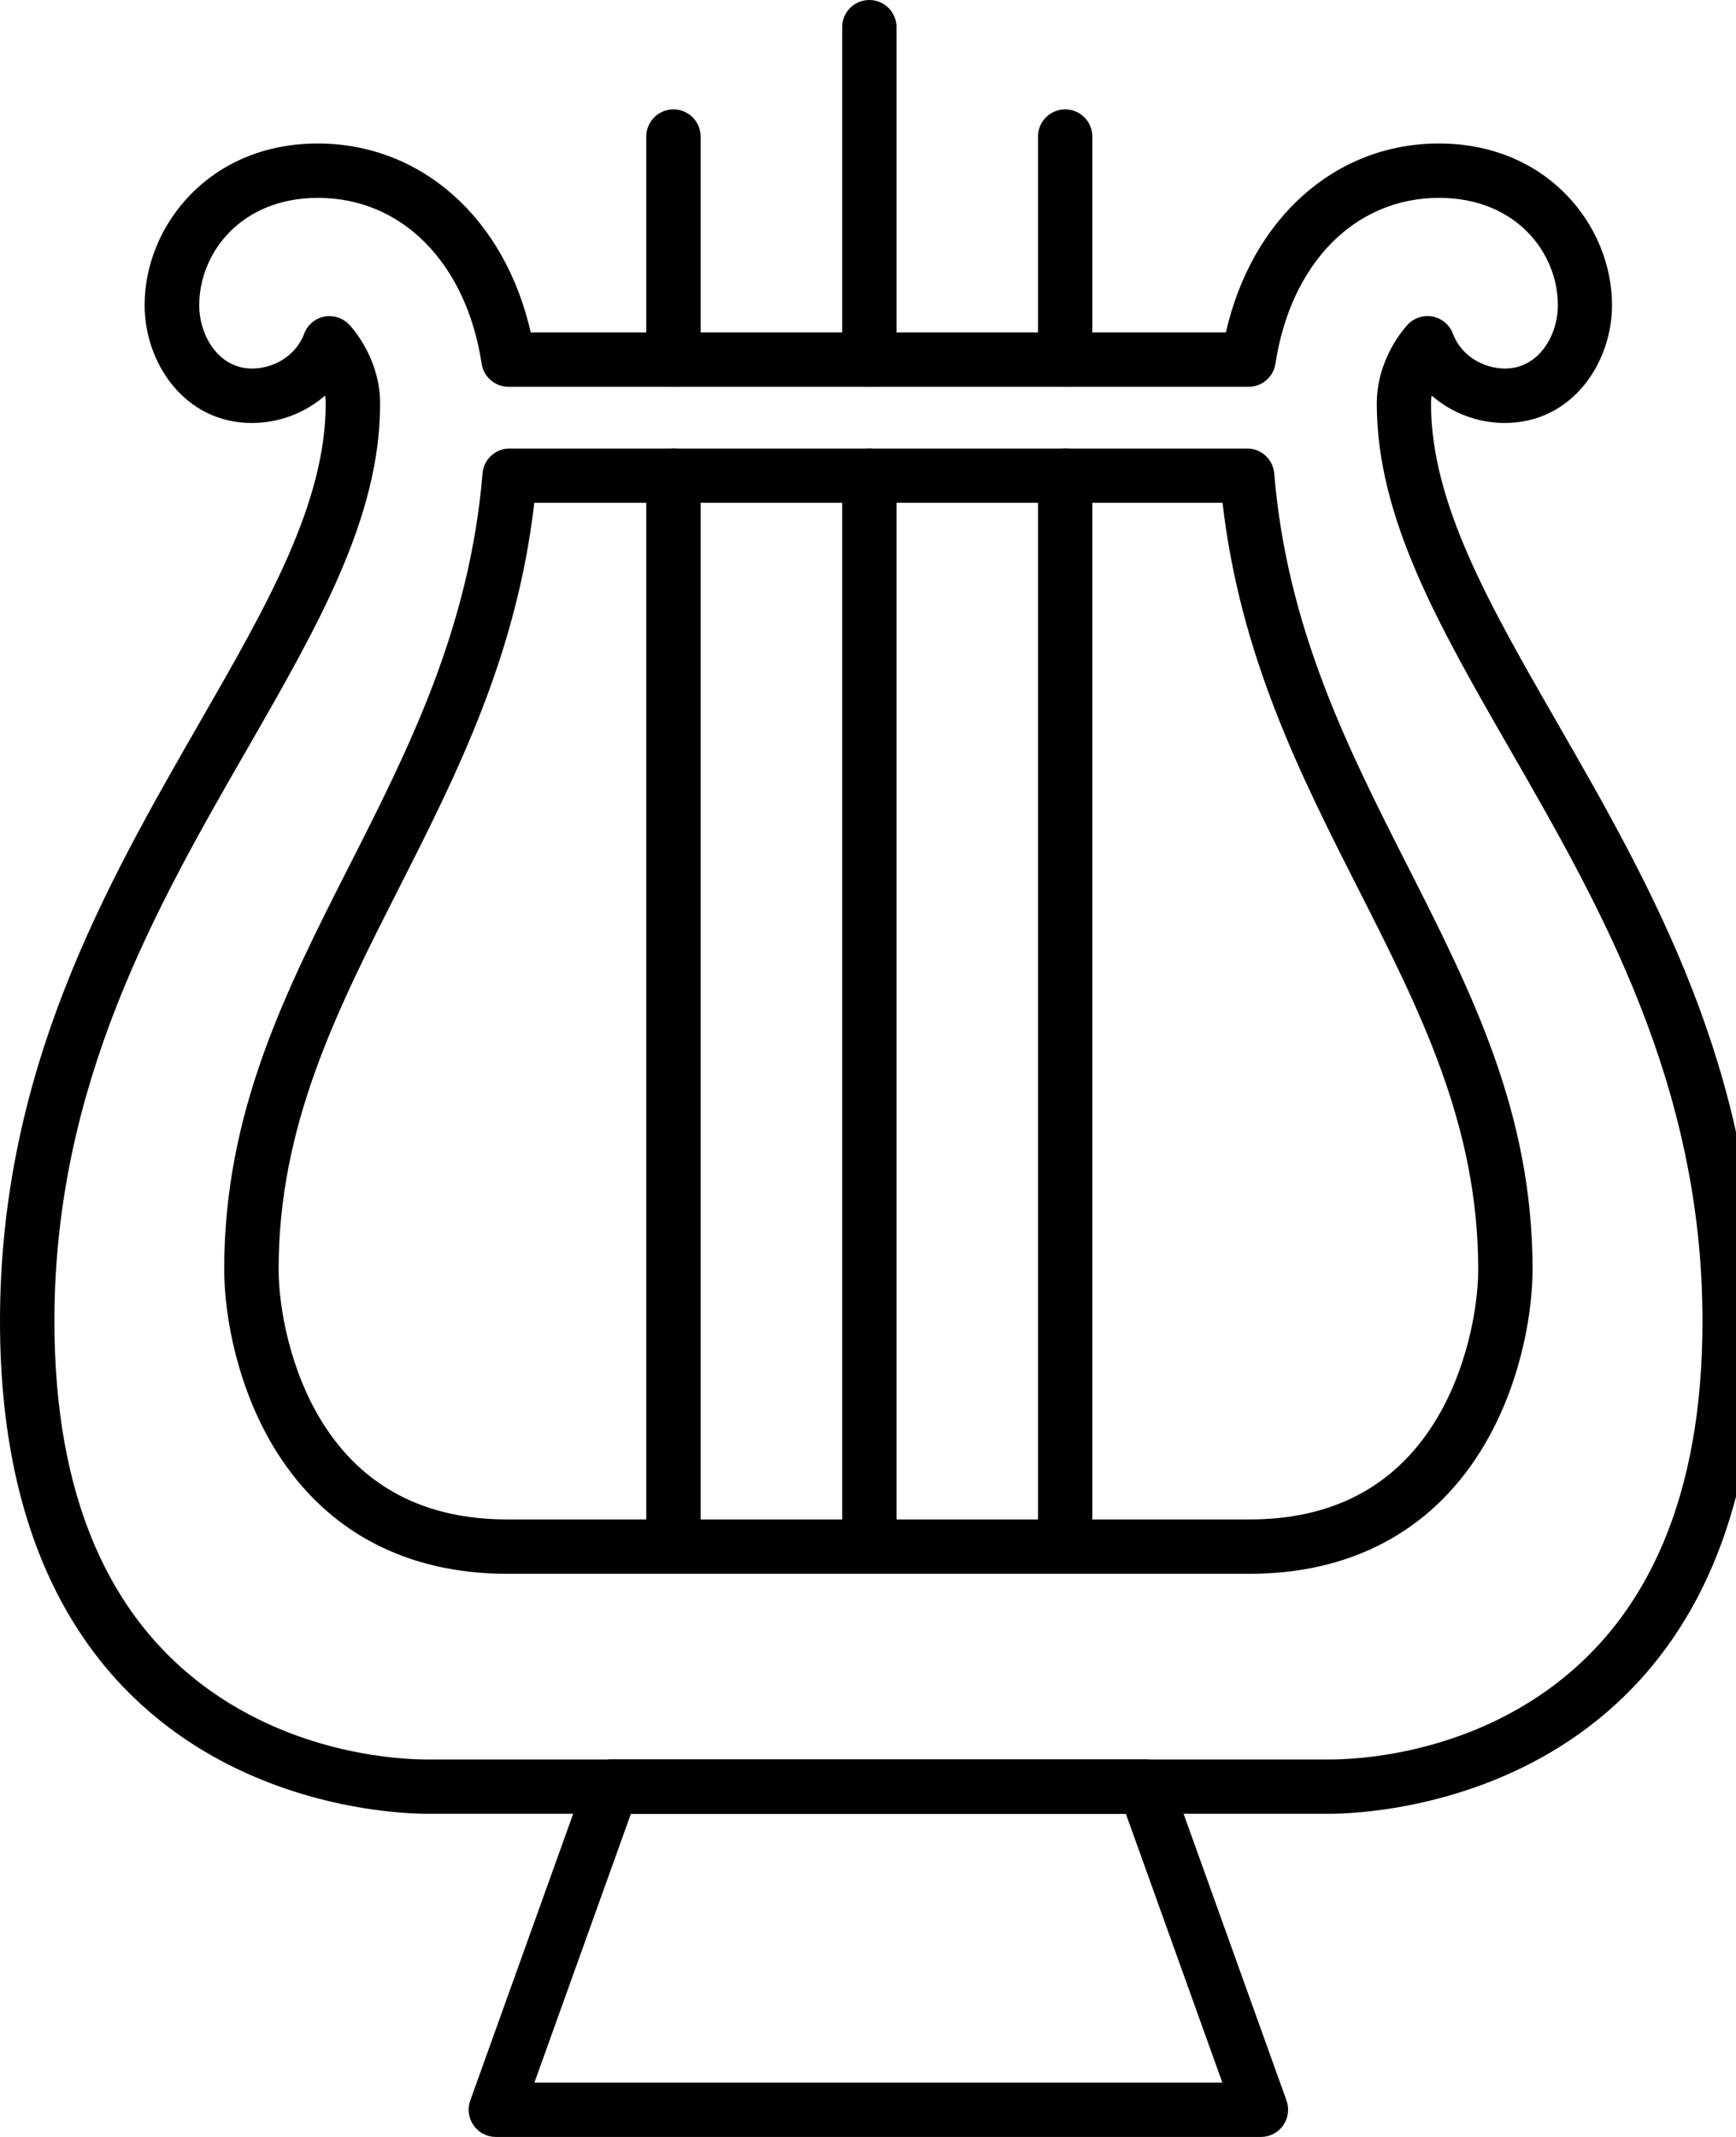 <!-- Generated by IcoMoon.io -->
<svg version="1.1" xmlns="http://www.w3.org/2000/svg" width="26" height="32" viewBox="0 0 26 32">
<title>28</title>
<path d="M19.909 27.161h-13.507c-0.655 0-6.402-0.207-6.402-7.377 0-3.762 1.589-6.526 2.99-8.965 1.013-1.762 1.888-3.284 1.888-4.776 0-0.041-0.003-0.081-0.009-0.12-0.296 0.259-0.685 0.411-1.098 0.411-1.005 0-1.605-0.897-1.605-1.764 0-1.19 0.97-2.421 2.592-2.421 1.555 0 2.803 1.123 3.191 2.829h10.411c0.389-1.707 1.637-2.829 3.191-2.829 1.623 0 2.592 1.231 2.592 2.421 0 0.867-0.6 1.764-1.605 1.764-0.412 0-0.801-0.153-1.097-0.411-0.006 0.039-0.009 0.079-0.009 0.12 0 1.492 0.875 3.014 1.888 4.776 1.402 2.438 2.99 5.202 2.99 8.965 0 7.17-5.747 7.377-6.402 7.377zM4.934 4.734c0.111 0 0.218 0.045 0.296 0.127 0.047 0.050 0.463 0.509 0.463 1.182 0 1.709-0.925 3.318-1.996 5.182-1.351 2.35-2.882 5.014-2.882 8.559 0 2.594 0.799 4.465 2.376 5.562 1.336 0.929 2.796 1.002 3.212 1.002h13.507c0.416 0 1.876-0.072 3.212-1.002 1.577-1.097 2.376-2.968 2.376-5.562 0-3.545-1.531-6.209-2.882-8.559-1.071-1.863-1.996-3.473-1.996-5.182 0-0.672 0.416-1.131 0.463-1.182 0.096-0.102 0.239-0.147 0.376-0.12s0.251 0.124 0.301 0.255c0.136 0.361 0.491 0.523 0.781 0.523 0.495 0 0.791-0.483 0.791-0.95 0-0.779-0.623-1.606-1.778-1.606-1.259 0-2.221 0.975-2.452 2.484-0.031 0.199-0.201 0.345-0.402 0.345h-11.084c-0.201 0-0.372-0.147-0.402-0.345-0.231-1.509-1.193-2.484-2.452-2.484-1.155 0-1.778 0.828-1.778 1.606 0 0.467 0.296 0.95 0.791 0.95 0.29 0 0.645-0.162 0.781-0.523 0.050-0.131 0.163-0.228 0.301-0.255 0.027-0.005 0.054-0.008 0.080-0.008zM18.718 23.567h-11.124c-1.507 0-2.7-0.631-3.451-1.826-0.579-0.921-0.785-2.016-0.785-2.734 0-2.349 0.912-4.148 1.878-6.051 0.884-1.743 1.798-3.545 1.991-5.867 0.017-0.211 0.194-0.373 0.406-0.373h11.045c0.212 0 0.388 0.162 0.406 0.373 0.192 2.322 1.107 4.124 1.991 5.867 0.966 1.904 1.878 3.702 1.878 6.051 0 0.718-0.206 1.813-0.785 2.734-0.751 1.195-1.944 1.826-3.451 1.826zM8.002 7.529c-0.265 2.298-1.166 4.074-2.039 5.795-0.92 1.815-1.79 3.528-1.79 5.683 0 0.577 0.173 1.526 0.66 2.301 0.602 0.959 1.531 1.445 2.761 1.445h11.124c1.23 0 2.159-0.486 2.761-1.445 0.487-0.776 0.66-1.724 0.66-2.301 0-2.155-0.869-3.868-1.79-5.683-0.873-1.721-1.774-3.497-2.039-5.795h-10.308z"></path>
<path d="M13.020 5.792c-0.225 0-0.407-0.182-0.407-0.407v-4.978c0-0.225 0.182-0.407 0.407-0.407s0.407 0.182 0.407 0.407v4.978c0 0.225-0.182 0.407-0.407 0.407z"></path>
<path d="M13.020 23.567c-0.225 0-0.407-0.182-0.407-0.407v-16.038c0-0.225 0.182-0.407 0.407-0.407s0.407 0.182 0.407 0.407v16.038c0 0.225-0.182 0.407-0.407 0.407z"></path>
<path d="M15.953 5.792c-0.225 0-0.407-0.182-0.407-0.407v-3.34c0-0.225 0.182-0.407 0.407-0.407s0.407 0.182 0.407 0.407v3.34c0 0.225-0.182 0.407-0.407 0.407z"></path>
<path d="M15.953 23.567c-0.225 0-0.407-0.182-0.407-0.407v-16.038c0-0.225 0.182-0.407 0.407-0.407s0.407 0.182 0.407 0.407v16.038c0 0.225-0.182 0.407-0.407 0.407z"></path>
<path d="M10.086 5.792c-0.225 0-0.407-0.182-0.407-0.407v-3.34c0-0.225 0.182-0.407 0.407-0.407s0.407 0.182 0.407 0.407v3.34c0 0.225-0.182 0.407-0.407 0.407z"></path>
<path d="M10.086 23.567c-0.225 0-0.407-0.182-0.407-0.407v-16.038c0-0.225 0.182-0.407 0.407-0.407s0.407 0.182 0.407 0.407v16.038c0 0.225-0.182 0.407-0.407 0.407z"></path>
<path d="M18.886 32h-11.46c-0.132 0-0.257-0.064-0.333-0.173s-0.095-0.247-0.050-0.372l1.737-4.839c0.058-0.162 0.211-0.27 0.383-0.27h7.985c0.172 0 0.325 0.108 0.383 0.27l1.737 4.839c0.045 0.125 0.026 0.263-0.050 0.372s-0.2 0.173-0.333 0.173zM8.005 31.186h10.302l-1.445-4.025h-7.413l-1.445 4.025z"></path>
</svg>

